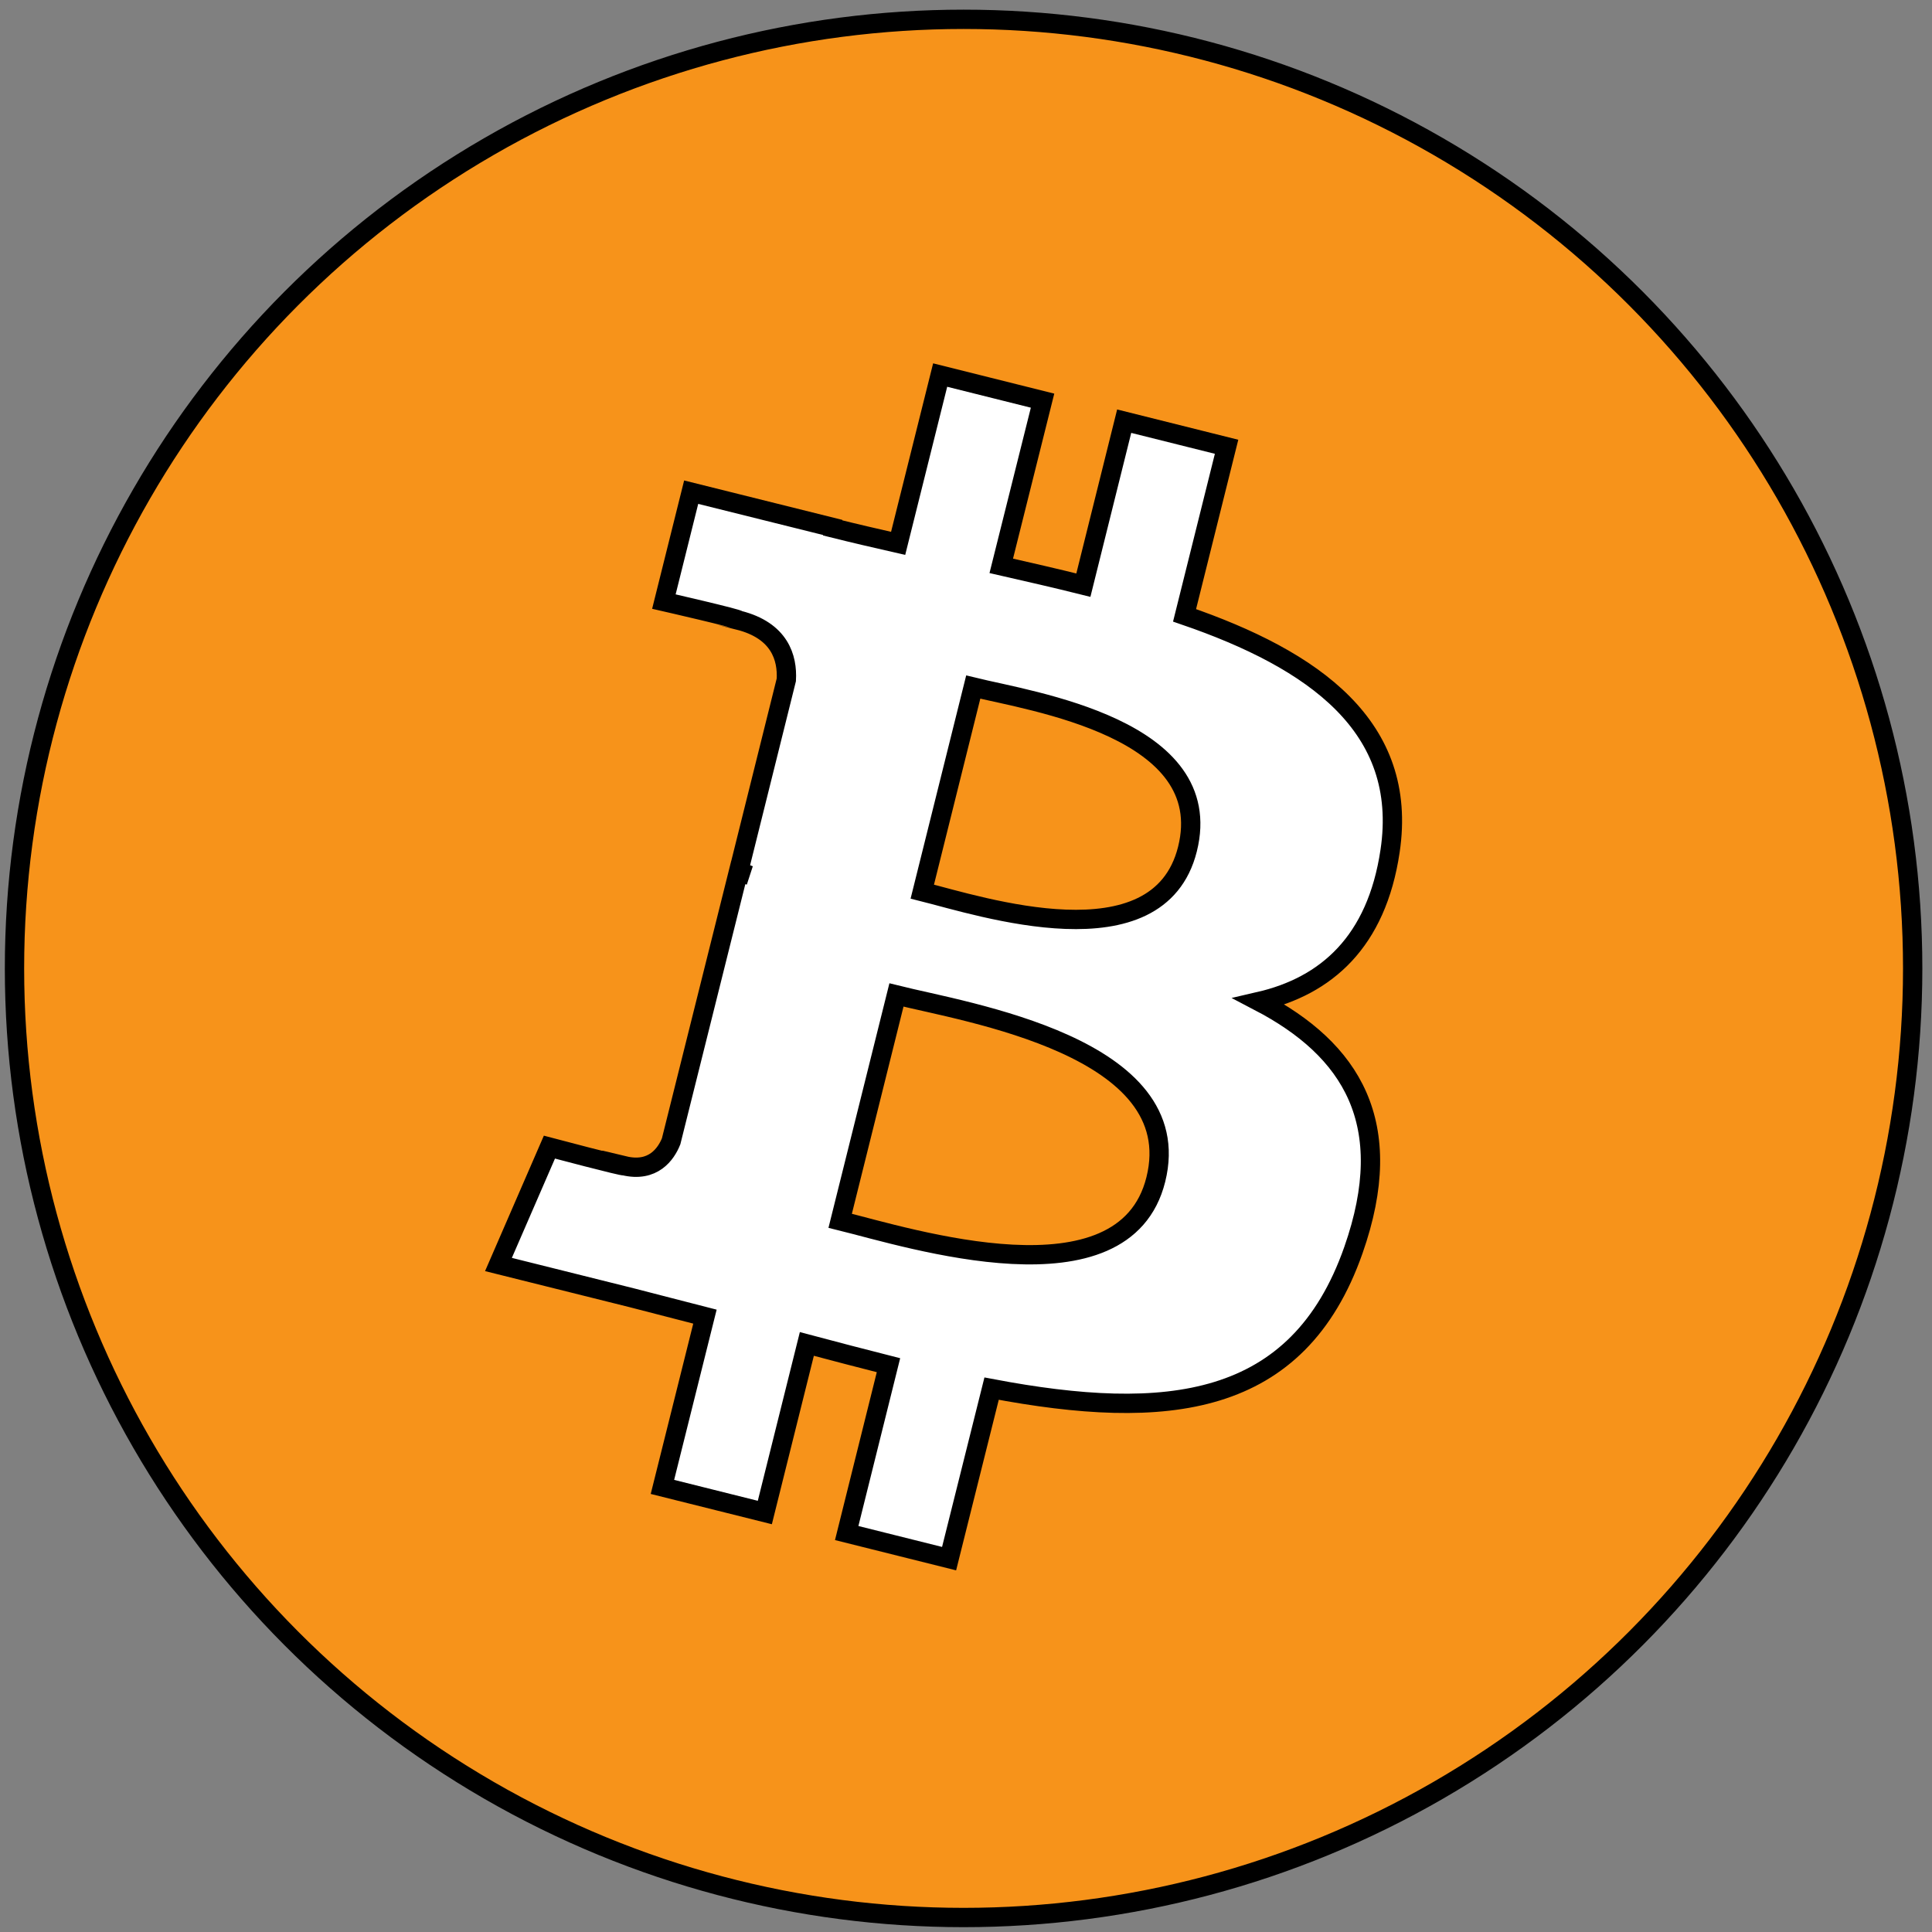 <?xml version="1.0" encoding="utf-8"?>
<!-- Generator: Adobe Illustrator 28.0.0, SVG Export Plug-In . SVG Version: 6.00 Build 0)  -->
<svg version="1.1" id="Слой_1" xmlns="http://www.w3.org/2000/svg" xmlns:xlink="http://www.w3.org/1999/xlink" x="0px" y="0px"
	 viewBox="0 0 800 800" style="enable-background:new 0 0 800 800;" xml:space="preserve">
<rect x="0" y="0" width="800" height="800" fill="#808080" stroke="none"/>
<style type="text/css">
	.st0{fill-rule:evenodd;clip-rule:evenodd;fill:#F7931A;stroke:#000000;stroke-width:8;stroke-miterlimit:10;}
	.st1{fill:#FFFFFF;stroke:#000000;stroke-width:8;stroke-miterlimit:10;}
</style>
<g>
	<circle class="st0" cx="399" cy="401" r="393"/>
	<path class="st1" d="M575.6,352.4c7.7-51.5-31.5-79.2-85.1-97.6l17.4-69.8l-42.4-10.6l-16.9,67.9c-11.2-2.8-22.6-5.4-34-8
		l17.1-68.4l-42.4-10.6l-17.4,69.7c-9.2-2.1-18.3-4.2-27.1-6.4l0-0.2l-58.6-14.6l-11.3,45.3c0,0,31.5,7.2,30.9,7.7
		c17.2,4.3,20.3,15.7,19.8,24.7l-19.8,79.5c1.2,0.3,2.7,0.7,4.4,1.4l-4.5-1.1l-27.8,111.3c-2.1,5.2-7.4,13-19.5,10.1
		c0.4,0.6-30.9-7.7-30.9-7.7l-21.1,48.6l55.3,13.8c10.3,2.6,20.3,5.3,30.2,7.8l-17.6,70.5l42.4,10.6l17.4-69.8
		c11.6,3.1,22.8,6,33.8,8.8l-17.3,69.5l42.4,10.6l17.6-70.4c72.4,13.7,126.8,8.2,149.8-57.3c18.5-52.7-0.9-83.1-39-103
		C549.1,408.3,570,390.1,575.6,352.4L575.6,352.4z M478.6,488.4c-13.1,52.7-101.9,24.2-130.7,17.1l23.3-93.5
		C400,419.2,492.3,433.4,478.6,488.4z M491.7,351.6c-12,48-85.8,23.6-109.8,17.6l21.1-84.7C427,290.4,504.2,301.6,491.7,351.6
		L491.7,351.6z"/>
</g>
</svg>
